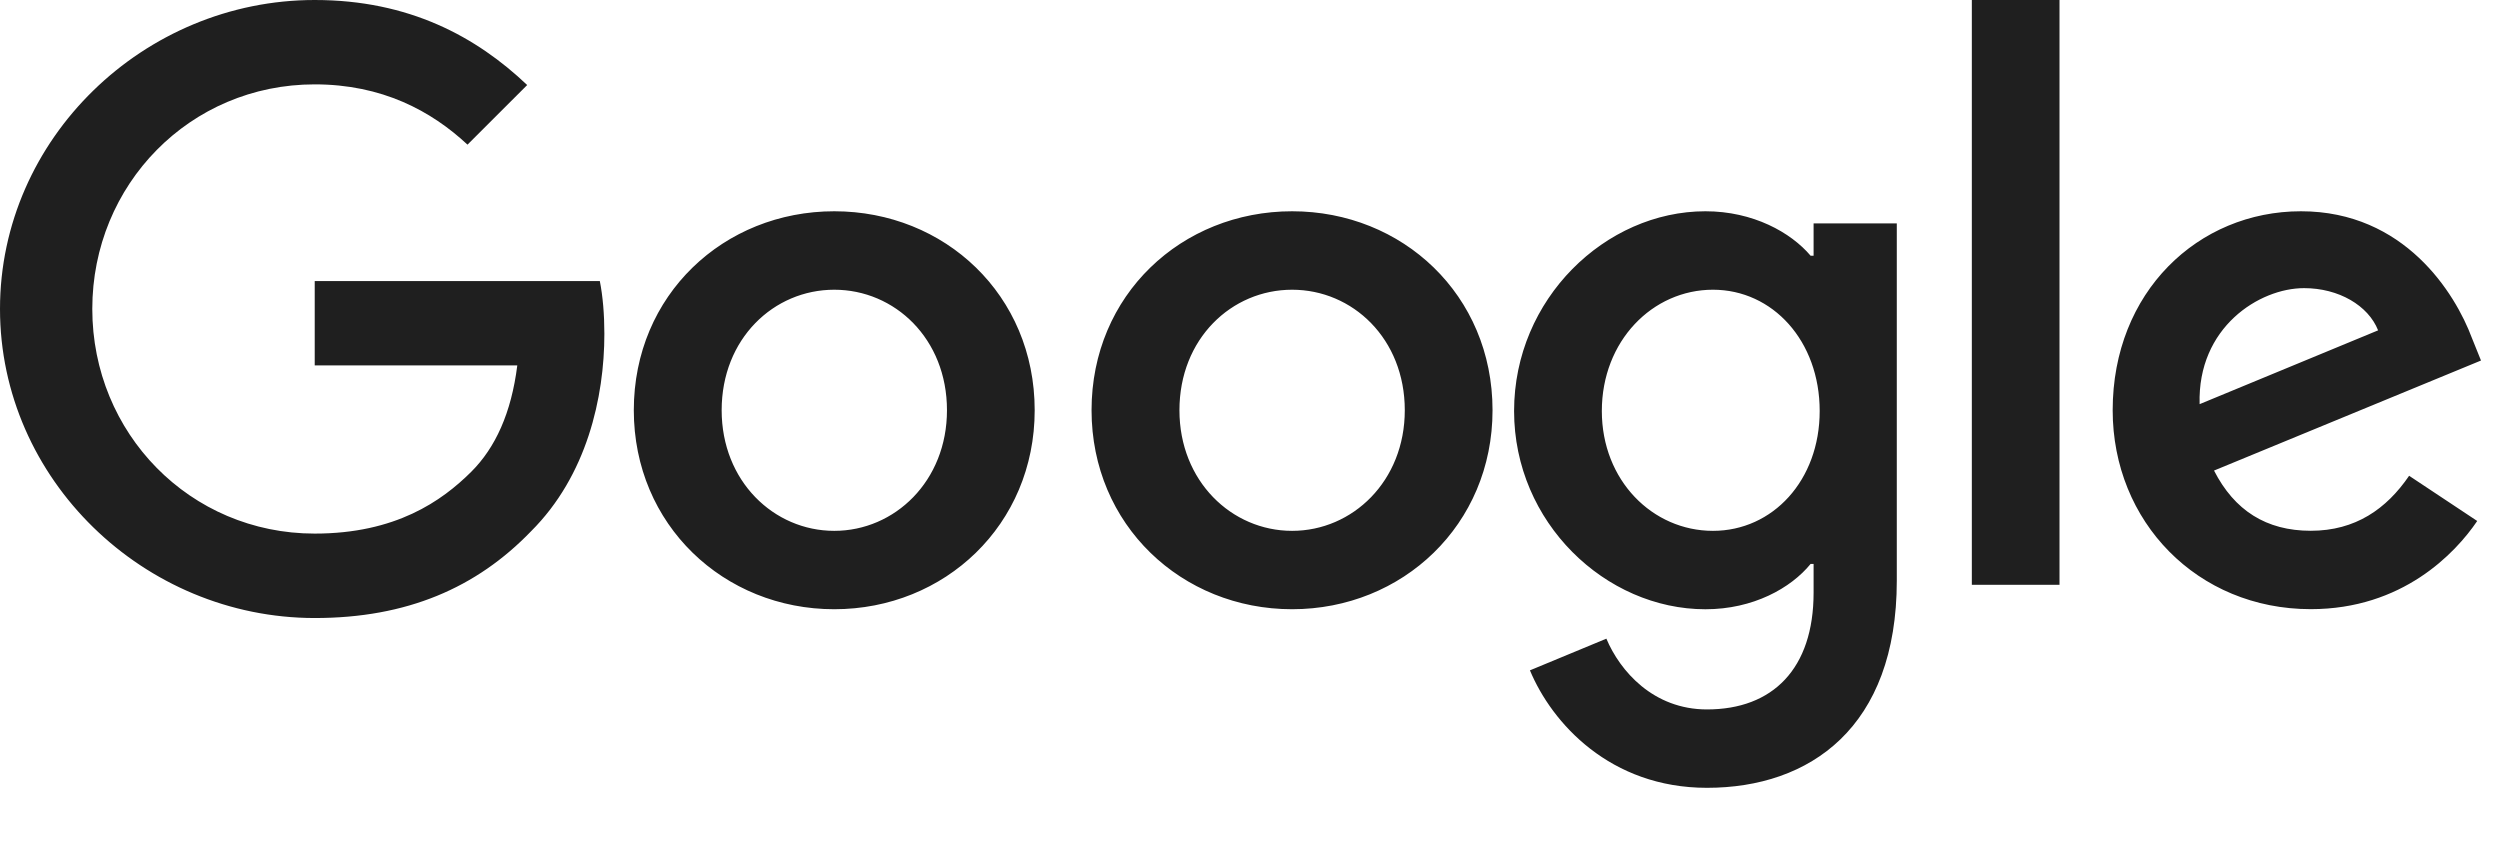 <svg xmlns="http://www.w3.org/2000/svg" width="71" height="24"><path d="M0 8.773C0 3.937 4.083 0 8.938 0c2.684 0 4.595 1.047 6.034 2.415l-1.695 1.693c-1.032-.962-2.429-1.712-4.339-1.712-3.545 0-6.317 2.847-6.317 6.377s2.772 6.381 6.317 6.381c2.297 0 3.607-.921 4.446-1.756.687-.686 1.137-1.67 1.307-3.02H8.938V7.982h8.097c.085.43.129.946.129 1.5 0 1.797-.494 4.025-2.084 5.608-1.547 1.603-3.524 2.462-6.142 2.462C4.083 17.55 0 13.61 0 8.773zm23.693 6.303c-1.719 0-3.198-1.413-3.198-3.425 0-2.032 1.479-3.423 3.198-3.423 1.718 0 3.201 1.391 3.201 3.423 0 2.012-1.483 3.425-3.201 3.425m0-9.076C20.557 6 18 8.375 18 11.65c0 3.257 2.557 5.652 5.693 5.652 3.137 0 5.692-2.395 5.692-5.651C29.385 8.375 26.83 6 23.693 6m13.003 9.076c-1.719 0-3.2-1.413-3.2-3.425 0-2.032 1.481-3.423 3.2-3.423 1.718 0 3.2 1.391 3.2 3.423 0 2.012-1.482 3.425-3.2 3.425m0-9.076C33.559 6 31 8.375 31 11.65c0 3.257 2.559 5.652 5.696 5.652 3.135 0 5.692-2.395 5.692-5.651C42.388 8.375 39.831 6 36.696 6m11.952 9.076c-1.716 0-3.156-1.432-3.156-3.403 0-1.991 1.44-3.445 3.156-3.445 1.697 0 3.031 1.454 3.031 3.445 0 1.971-1.334 3.403-3.031 3.403zm2.858-8.732v.918h-.085C50.861 6.601 49.789 6 48.434 6 45.6 6 43 8.485 43 11.673c0 3.168 2.6 5.63 5.434 5.63 1.355 0 2.427-.6 2.987-1.287h.085v.816c0 2.162-1.161 3.316-3.028 3.316-1.526 0-2.471-1.092-2.857-2.01l-2.171.9c.624 1.498 2.278 3.336 5.028 3.336 2.922 0 5.391-1.713 5.391-5.885V6.344h-2.363zM56 16.608h2.49V0H56zm9.434-8.425c.987 0 1.825.494 2.104 1.199l-5.069 2.096c-.065-2.182 1.697-3.295 2.965-3.295m.192 6.891c-1.267 0-2.169-.578-2.748-1.71l7.582-3.125-.259-.643C69.729 8.333 68.29 6 65.347 6 62.427 6 60 8.292 60 11.65c0 3.167 2.404 5.65 5.626 5.65 2.599 0 4.103-1.583 4.727-2.504l-1.934-1.284c-.643.942-1.525 1.562-2.793 1.562" fill="#1f1f1f" fill-rule="evenodd"/></svg>